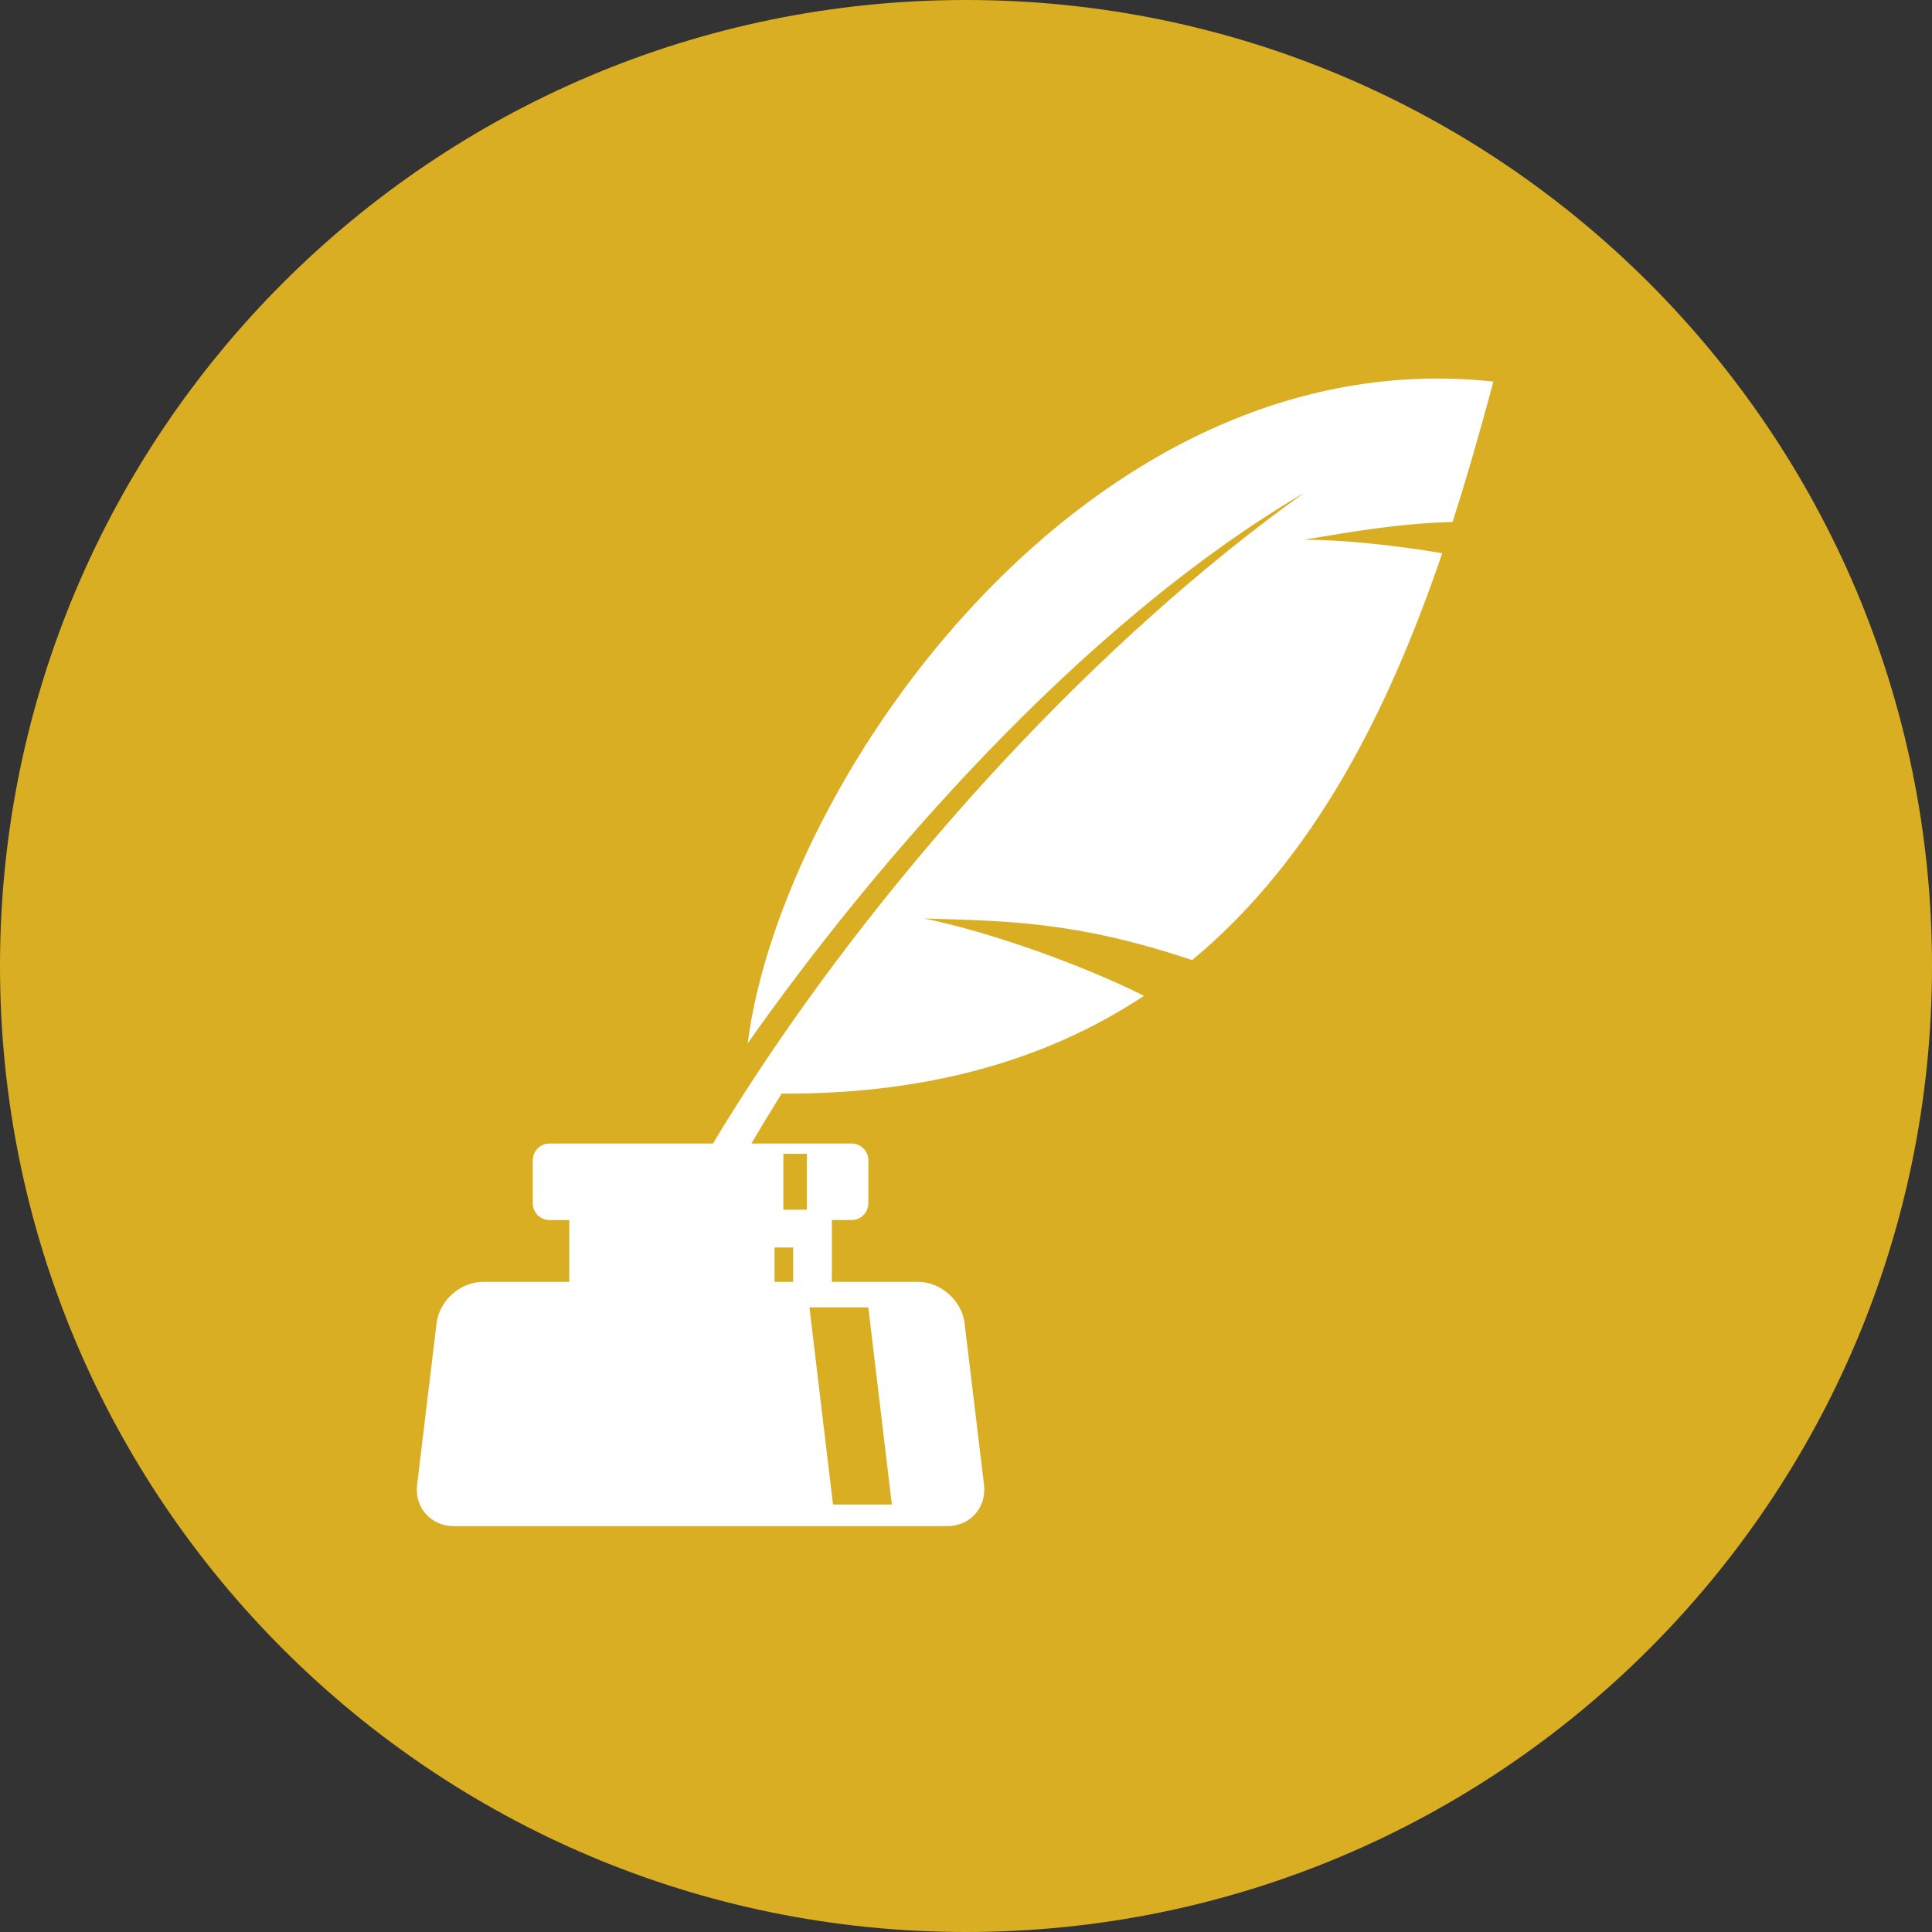 <?xml version="1.0" encoding="UTF-8" standalone="no"?>
<svg
   xmlns:dc="http://purl.org/dc/elements/1.1/"
   xmlns:cc="http://creativecommons.org/ns#"
   xmlns:rdf="http://www.w3.org/1999/02/22-rdf-syntax-ns#"
   xmlns:svg="http://www.w3.org/2000/svg"
   xmlns="http://www.w3.org/2000/svg"
   xmlns:sodipodi="http://sodipodi.sourceforge.net/DTD/sodipodi-0.dtd"
   xmlns:inkscape="http://www.inkscape.org/namespaces/inkscape"
   width="160"
   height="160"
   viewBox="0 0 160 160"
   id="svg2"
   version="1.1"
   inkscape:version="0.91 r13725"
   sodipodi:docname="home.svg">
  <rect x="0" y="0" width="160" height="160" fill="#333333" stroke="none"/>
  <defs
     id="defs18" />
  <sodipodi:namedview
     pagecolor="#ffffff"
     bordercolor="#666666"
     borderopacity="1"
     objecttolerance="10"
     gridtolerance="10"
     guidetolerance="10"
     inkscape:pageopacity="0"
     inkscape:pageshadow="2"
     inkscape:window-width="1210"
     inkscape:window-height="856"
     id="namedview16"
     showgrid="false"
     inkscape:zoom="1.475"
     inkscape:cx="-43.896532"
     inkscape:cy="115.20222"
     inkscape:window-x="282"
     inkscape:window-y="6"
     inkscape:window-maximized="0"
     inkscape:current-layer="svg2" />
  <g
     fill="none"
     id="g4"
     style="fill:#daae23;fill-opacity:1">
    <path
       d="M160 80c0-44.183-35.817-80-80-80s-80 35.817-80 80 35.817 80 80 80 80-35.817 80-80"
       fill="#DAAE23"
       id="path6"
       style="fill:#daae23;fill-opacity:1" />
    <path
       d="M135.255 64.654s-2.991-2.838-15.901-2.838c-10.599 0-16.277 2.083-16.277 2.838 0 .757-3.597 9.654-1.893 27.825 0 0 .814 4.164-3.974 2.84-14.386-3.977-22.138-16.091-38.046-23.85-14.32-6.985-25.349-7.383-39.937-6.625 0 0-.893-1.373-2.78-.971-3.156.671-4.81 5.28-2.523 6.551 2.016 1.12 3.789-.091 3.789-.091s22.713-3.028 40.506 18.361c16.258 19.545 30.851 30.662 52.619 30.284 9.512-.165 19.352-5.129 23.117-13.98 3.807-8.952 4.254-32.23 1.3-40.344"
       fill="#1A1918"
       id="path8"
       style="fill:#daae23;fill-opacity:1" />
    <path
       d="M135.515 65.442l-.003-.012c-.075-.243-.151-.472-.23-.694l-.067-.115c-.383-.318-3.774-2.805-15.861-2.805-10.599 0-16.277 2.083-16.277 2.838 0 .134-.115.533-.288 1.175.738 2.226 7.76 3.975 16.326 3.975 9.059 0 16.4-1.955 16.4-4.362"
       fill="#fff"
       id="path10"
       style="fill:#daae23;fill-opacity:1" />
    <path
       d="M51.088 81.537l4.813-11.562c-1.971-.852-3.885-1.578-5.764-2.198l-4.166 10.005c1.703 1.09 3.415 2.337 5.117 3.755"
       fill="#fff"
       id="path12"
       style="fill:#daae23;fill-opacity:1" />
    <path
       d="M108.918 65.812c0 .912 4.669 1.653 10.43 1.653 5.759 0 10.427-.741 10.427-1.653 0-.915-4.668-1.657-10.427-1.657-5.761 0-10.43.742-10.43 1.657"
       fill="#1A1918"
       id="path14"
       style="fill:#daae23;fill-opacity:1" />
  </g>
  <path
     inkscape:connector-curvature="0"
     d="m 123.676,31.601 c -33.529,-3.623 -58.939,32.868 -61.758,54.81 10.061,-14.313 27.29,-34.559 46.098,-45.602 -16.742,11.952 -34.025,30.547 -46.375,49.72 -0.558,0.867 -1.106,1.736 -1.644,2.604 -0.082,0.131 -0.161,0.263 -0.241,0.394 -0.24,0.392 -0.473,0.783 -0.71,1.175 l -13.54,0 c -0.761,0 -1.382,0.622 -1.382,1.382 l 0,3.574 c 0,0.76 0.622,1.381 1.382,1.381 l 1.641,0 0,5.119 -7.124,0 c -1.9,0 -3.641,1.544 -3.867,3.43 l -1.612,13.371 c -0.227,1.886 1.142,3.43 3.042,3.43 l 40.865,0 c 1.9,0 3.268,-1.544 3.042,-3.43 l -1.611,-13.371 c -0.228,-1.886 -1.968,-3.43 -3.868,-3.43 l -7.123,0 0,-5.119 1.639,0 c 0.761,0 1.382,-0.621 1.382,-1.381 l 0,-3.574 c 0,-0.76 -0.622,-1.382 -1.382,-1.382 l -8.3,0 c 0.798,-1.361 1.627,-2.737 2.499,-4.132 12.549,0.06 22.306,-3.002 30.012,-8.1 -4.937,-2.48 -12.688,-5.291 -18.218,-6.404 6.659,0.2 12.626,0.215 22.199,3.449 10.196,-8.455 16.326,-20.815 20.717,-33.702 -3.957,-0.662 -8.125,-1.104 -11.434,-1.12 3.994,-0.66 7.729,-1.335 12.29,-1.467 1.246,-3.878 2.354,-7.784 3.381,-11.625 z m -51.765,76.671 1.949,16.329 -4.874,0 -1.95,-16.329 4.875,0 z m -7.036,-12.716 1.949,0 0,4.631 -1.949,0 0,-4.631 z m -0.732,7.758 1.543,0 0,2.845 -1.543,0 0,-2.845 z"
     id="path3"
     style="fill:#ffffff" />
  <path
     style="fill:#ffffff;fill-opacity:0"
     d="m 35.576,125.155 c -1.063,-1.28 0.318,-14.87 1.738,-17.106 0.8,-1.259 1.67,-1.526 5.53,-1.695 l 4.581,-0.201 0.205,-2.46 c 0.181,-2.162 -0.009,-2.514 -1.565,-2.904 -1.565,-0.393 -1.746,-0.736 -1.561,-2.964 l 0.209,-2.52 7.266,-0.339 7.266,-0.339 4.825,-7.119 c 2.654,-3.915 7.164,-10.017 10.023,-13.559 6.674,-8.27 21.28,-23.01 28.249,-28.507 6.533,-5.154 4.907,-4.806 -2.673,0.572 -7.06,5.009 -24.342,22.273 -31.186,31.153 -2.945,3.821 -5.501,6.8 -5.681,6.62 -0.761,-0.761 3.693,-12.325 6.905,-17.928 C 81.829,44.712 100.04,31.963 118.177,31.926 l 4.989,-0.01 -0.456,1.864 c -0.251,1.025 -0.906,3.434 -1.457,5.353 -1.106,3.852 -0.726,3.661 -9.421,4.742 -3.536,0.44 -3.802,0.567 -2.034,0.973 1.119,0.257 3.254,0.508 4.746,0.558 4.3,0.144 4.586,0.608 2.985,4.848 -3.72,9.854 -9.614,19.711 -15.216,25.449 l -3.47,3.554 -4.692,-1.332 c -2.581,-0.733 -7.591,-1.48 -11.133,-1.66 l -6.441,-0.328 6.911,2.355 c 3.801,1.296 7.767,2.807 8.814,3.36 l 1.903,1.004 -5.085,2.406 c -6.337,2.998 -11.602,4.374 -18.888,4.935 -5.412,0.417 -5.725,0.531 -6.95,2.534 -1.267,2.072 -1.266,2.1 0.074,2.314 1.09,0.174 1.357,0.74 1.357,2.881 0,2.257 0.218,2.665 1.427,2.665 1.256,0 1.396,-0.325 1.169,-2.712 -0.254,-2.665 -0.22,-2.712 1.963,-2.712 2.133,0 2.221,0.106 2.221,2.666 0,2.071 -0.303,2.762 -1.356,3.097 -1.053,0.334 -1.356,1.026 -1.356,3.097 l 0,2.666 4.302,0 c 5.856,0 6.277,0.573 7.321,9.962 0.688,6.188 0.679,7.747 -0.051,8.626 -0.778,0.938 -3.609,1.073 -22.42,1.073 -18.132,0 -21.66,-0.158 -22.357,-0.998 z m 38.623,-0.527 c -0.003,-0.093 -0.461,-3.819 -1.017,-8.279 -0.556,-4.46 -1.012,-8.198 -1.012,-8.305 0,-0.107 -1.22,-0.195 -2.712,-0.195 -1.492,0 -2.712,0.257 -2.712,0.57 0,0.762 1.312,11.396 1.749,14.176 0.323,2.056 0.526,2.203 3.027,2.203 1.475,0 2.679,-0.076 2.676,-0.169 z M 66.07,104.798 c 0,-1.055 -0.384,-1.695 -1.017,-1.695 -0.633,0 -1.017,0.64 -1.017,1.695 0,1.055 0.384,1.695 1.017,1.695 0.633,0 1.017,-0.64 1.017,-1.695 z"
     id="path3592"
     inkscape:connector-curvature="0" />
  <path
     style="fill:#ffffff;fill-opacity:0"
     d="m 35.576,125.155 c -1.063,-1.28 0.318,-14.87 1.738,-17.106 0.8,-1.259 1.67,-1.526 5.53,-1.695 l 4.581,-0.201 0.205,-2.46 c 0.181,-2.162 -0.009,-2.514 -1.565,-2.904 -1.565,-0.393 -1.746,-0.736 -1.561,-2.964 l 0.209,-2.52 7.266,-0.339 7.266,-0.339 4.825,-7.119 c 2.654,-3.915 7.164,-10.017 10.023,-13.559 6.674,-8.27 21.28,-23.01 28.249,-28.507 6.533,-5.154 4.907,-4.806 -2.673,0.572 -7.06,5.009 -24.342,22.273 -31.186,31.153 -2.945,3.821 -5.501,6.8 -5.681,6.62 -0.761,-0.761 3.693,-12.325 6.905,-17.928 C 81.829,44.712 100.04,31.963 118.177,31.926 l 4.989,-0.01 -0.456,1.864 c -0.251,1.025 -0.906,3.434 -1.457,5.353 -1.106,3.852 -0.726,3.661 -9.421,4.742 -3.536,0.44 -3.802,0.567 -2.034,0.973 1.119,0.257 3.254,0.508 4.746,0.558 4.3,0.144 4.586,0.608 2.985,4.848 -3.72,9.854 -9.614,19.711 -15.216,25.449 l -3.47,3.554 -4.692,-1.332 c -2.581,-0.733 -7.591,-1.48 -11.133,-1.66 l -6.441,-0.328 6.911,2.355 c 3.801,1.296 7.767,2.807 8.814,3.36 l 1.903,1.004 -5.085,2.406 c -6.337,2.998 -11.602,4.374 -18.888,4.935 -5.412,0.417 -5.725,0.531 -6.95,2.534 -1.267,2.072 -1.266,2.1 0.074,2.314 1.09,0.174 1.357,0.74 1.357,2.881 0,2.257 0.218,2.665 1.427,2.665 1.256,0 1.396,-0.325 1.169,-2.712 -0.254,-2.665 -0.22,-2.712 1.963,-2.712 2.133,0 2.221,0.106 2.221,2.666 0,2.071 -0.303,2.762 -1.356,3.097 -1.053,0.334 -1.356,1.026 -1.356,3.097 l 0,2.666 4.302,0 c 5.856,0 6.277,0.573 7.321,9.962 0.688,6.188 0.679,7.747 -0.051,8.626 -0.778,0.938 -3.609,1.073 -22.42,1.073 -18.132,0 -21.66,-0.158 -22.357,-0.998 z m 38.623,-0.527 c -0.003,-0.093 -0.461,-3.819 -1.017,-8.279 -0.556,-4.46 -1.012,-8.198 -1.012,-8.305 0,-0.107 -1.22,-0.195 -2.712,-0.195 -1.492,0 -2.712,0.257 -2.712,0.57 0,0.762 1.312,11.396 1.749,14.176 0.323,2.056 0.526,2.203 3.027,2.203 1.475,0 2.679,-0.076 2.676,-0.169 z M 66.07,104.798 c 0,-1.055 -0.384,-1.695 -1.017,-1.695 -0.633,0 -1.017,0.64 -1.017,1.695 0,1.055 0.384,1.695 1.017,1.695 0.633,0 1.017,-0.64 1.017,-1.695 z"
     id="path3594"
     inkscape:connector-curvature="0" />
  <path
     style="fill:#ffffff;fill-opacity:0"
     d="M 73.188,159.246 C 49.721,157.632 26.521,143.803 13.332,123.57 -3.749,97.365 -4.023,64.439 12.618,37.527 16.872,30.648 28.341,18.619 34.702,14.367 50.654,3.704 69.885,-1.257 87.638,0.711 106.037,2.75 120.989,9.527 134.052,21.747 c 7.696,7.2 13.191,14.546 17.462,23.345 19.373,39.909 3.066,86.946 -36.935,106.539 -12.712,6.226 -26.014,8.674 -41.391,7.616 z m 7.409,-33.48 c 1.274,-1.274 1.286,-1.696 0.279,-10.544 -0.979,-8.607 -1.605,-9.408 -7.35,-9.408 l -4.068,0 0,-2.294 c 0,-1.746 0.334,-2.381 1.397,-2.659 1.185,-0.31 1.365,-0.811 1.186,-3.299 l -0.211,-2.934 -4.237,-0.202 c -2.331,-0.111 -4.237,-0.434 -4.237,-0.718 0,-1.743 2.047,-2.679 6.751,-3.085 2.781,-0.24 7.052,-0.897 9.492,-1.459 4.6,-1.059 14.944,-5.536 14.944,-6.467 0,-0.778 -1.015,-1.299 -7.43,-3.817 l -5.79,-2.273 4.508,0.378 c 2.479,0.208 5.988,0.827 7.797,1.376 5.147,1.561 5.89,1.355 9.553,-2.653 4.11,-4.497 7.471,-9.5 10.688,-15.91 2.779,-5.536 5.96,-13.671 5.519,-14.112 -0.162,-0.162 -2.081,-0.49 -4.264,-0.729 l -3.97,-0.435 4.72,-0.71 4.72,-0.71 1.548,-5.085 c 0.851,-2.797 1.549,-5.51 1.551,-6.03 0.003,-0.771 -1.277,-0.876 -6.945,-0.572 -17.78,0.955 -34.893,12.699 -46.198,31.703 -4.807,8.082 -9.25,19.908 -8.417,22.407 0.141,0.423 1.922,-1.476 3.959,-4.218 6.862,-9.241 23.03,-27.02 24.572,-27.02 0.365,0 -2.349,3.131 -6.032,6.959 -8.223,8.546 -14.422,16.212 -20.807,25.73 l -4.873,7.265 -7.275,0.024 c -7.104,0.023 -7.285,0.062 -7.683,1.65 -0.707,2.817 -0.09,4.796 1.569,5.031 1.243,0.177 1.525,0.647 1.525,2.542 l 0,2.326 -4.358,0 c -6.014,0 -6.68,0.934 -7.759,10.874 -1.199,11.052 -3.263,10.143 23.02,10.143 18.679,0 21.683,-0.142 22.607,-1.065 z"
     id="path3596"
     inkscape:connector-curvature="0" />
</svg>

